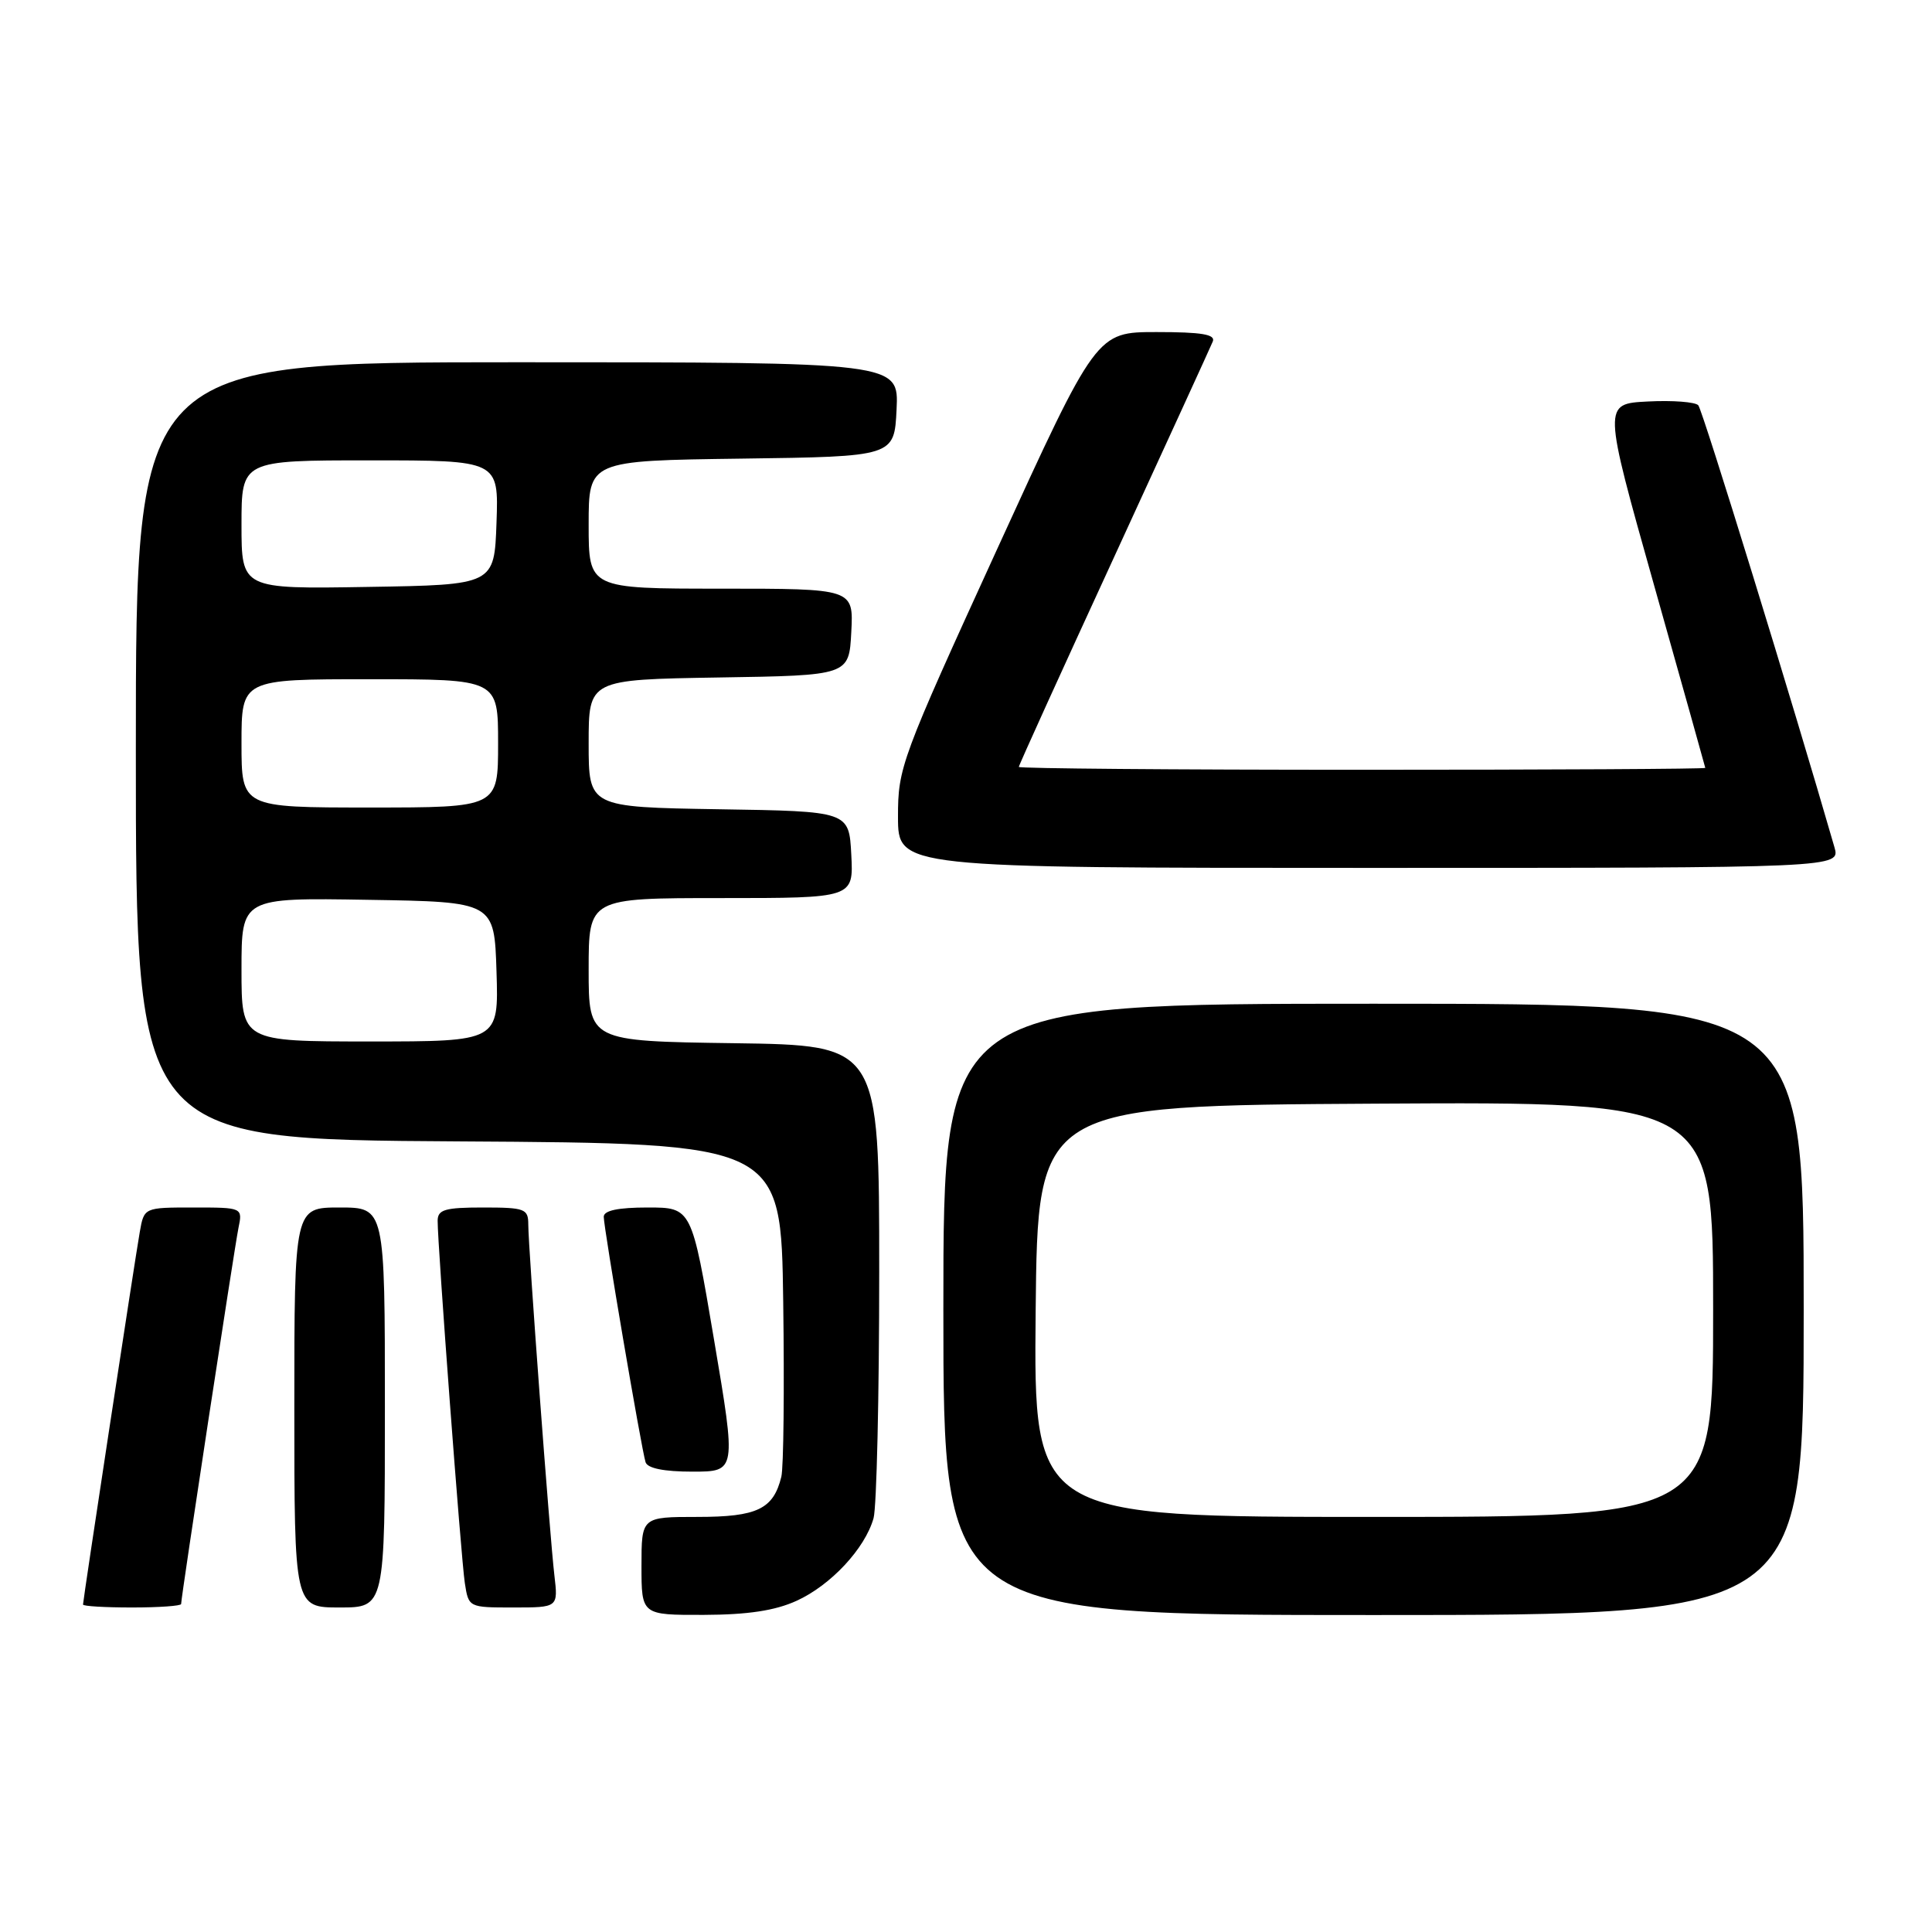 <?xml version="1.0" encoding="UTF-8" standalone="no"?>
<!DOCTYPE svg PUBLIC "-//W3C//DTD SVG 1.1//EN" "http://www.w3.org/Graphics/SVG/1.1/DTD/svg11.dtd" >
<svg xmlns="http://www.w3.org/2000/svg" xmlns:xlink="http://www.w3.org/1999/xlink" version="1.1" viewBox="0 0 256 256">
 <g >
 <path fill="currentColor"
d=" M 105.54 212.12 C 110.08 210.06 114.62 205.19 115.75 201.17 C 116.16 199.70 116.50 185.00 116.50 168.50 C 116.50 138.50 116.50 138.50 97.25 138.23 C 78.00 137.96 78.00 137.96 78.00 128.48 C 78.00 119.00 78.00 119.00 95.55 119.00 C 113.10 119.00 113.10 119.00 112.80 113.25 C 112.50 107.50 112.50 107.50 95.25 107.23 C 78.00 106.95 78.00 106.95 78.00 98.50 C 78.00 90.05 78.00 90.05 95.25 89.77 C 112.50 89.50 112.50 89.50 112.80 83.75 C 113.10 78.00 113.10 78.00 95.55 78.00 C 78.00 78.00 78.00 78.00 78.00 69.52 C 78.00 61.04 78.00 61.04 98.25 60.77 C 118.50 60.50 118.50 60.50 118.80 54.25 C 119.10 48.00 119.10 48.00 68.55 48.00 C 18.00 48.00 18.00 48.00 18.00 99.49 C 18.00 150.98 18.00 150.98 60.75 151.24 C 103.50 151.50 103.50 151.50 103.78 172.50 C 103.94 184.05 103.83 194.48 103.53 195.68 C 102.48 199.97 100.33 201.00 92.43 201.00 C 85.00 201.00 85.00 201.00 85.00 207.50 C 85.00 214.00 85.00 214.00 93.25 213.98 C 99.08 213.96 102.68 213.42 105.54 212.12 Z  M 239.00 173.50 C 239.00 133.00 239.00 133.00 182.00 133.00 C 125.00 133.00 125.00 133.00 125.00 173.50 C 125.00 214.00 125.00 214.00 182.00 214.00 C 239.00 214.00 239.00 214.00 239.00 173.50 Z  M 24.00 212.54 C 24.00 211.61 31.05 165.43 31.59 162.75 C 32.16 160.00 32.16 160.00 25.62 160.00 C 19.09 160.00 19.09 160.00 18.52 163.25 C 17.86 167.00 11.00 212.03 11.00 212.61 C 11.00 212.83 13.92 213.00 17.50 213.00 C 21.08 213.00 24.00 212.79 24.00 212.54 Z  M 51.00 186.50 C 51.00 160.00 51.00 160.00 45.00 160.00 C 39.00 160.00 39.00 160.00 39.00 186.50 C 39.00 213.00 39.00 213.00 45.00 213.00 C 51.00 213.00 51.00 213.00 51.00 186.50 Z  M 73.46 208.75 C 72.84 203.50 70.00 165.34 70.00 162.25 C 70.00 160.17 69.56 160.00 64.00 160.00 C 58.96 160.00 58.00 160.28 57.99 161.75 C 57.98 164.96 61.09 206.45 61.59 209.75 C 62.09 213.00 62.10 213.00 68.03 213.00 C 73.96 213.00 73.96 213.00 73.46 208.75 Z  M 94.61 177.50 C 91.65 160.00 91.65 160.00 85.83 160.00 C 81.89 160.00 80.00 160.40 80.00 161.23 C 80.00 162.72 84.99 192.00 85.54 193.75 C 85.80 194.56 87.98 195.00 91.75 195.00 C 97.57 195.00 97.57 195.00 94.61 177.50 Z  M 243.07 112.25 C 237.65 93.44 225.60 54.31 225.03 53.70 C 224.63 53.26 221.62 53.03 218.35 53.20 C 212.40 53.50 212.40 53.50 219.16 77.50 C 222.88 90.70 225.94 101.61 225.96 101.75 C 225.98 101.89 205.53 102.00 180.50 102.00 C 155.47 102.00 135.00 101.83 135.00 101.62 C 135.00 101.40 140.67 88.92 147.60 73.87 C 154.52 58.81 160.42 45.94 160.70 45.25 C 161.09 44.31 159.23 44.00 153.25 44.00 C 145.28 44.00 145.28 44.00 132.13 72.75 C 119.38 100.63 118.98 101.71 118.99 108.25 C 119.00 115.00 119.00 115.00 181.43 115.00 C 243.86 115.00 243.86 115.00 243.07 112.25 Z  M 32.00 128.48 C 32.00 118.95 32.00 118.95 48.75 119.23 C 65.50 119.50 65.50 119.50 65.79 128.75 C 66.08 138.00 66.08 138.00 49.04 138.00 C 32.00 138.00 32.00 138.00 32.00 128.48 Z  M 32.00 98.50 C 32.00 90.00 32.00 90.00 49.00 90.00 C 66.00 90.00 66.00 90.00 66.00 98.50 C 66.00 107.00 66.00 107.00 49.00 107.00 C 32.00 107.00 32.00 107.00 32.00 98.50 Z  M 32.00 69.52 C 32.00 61.00 32.00 61.00 49.04 61.00 C 66.08 61.00 66.08 61.00 65.79 69.25 C 65.50 77.50 65.50 77.50 48.75 77.77 C 32.00 78.05 32.00 78.05 32.00 69.52 Z  M 137.23 173.75 C 137.50 146.50 137.50 146.50 182.25 146.24 C 227.00 145.98 227.00 145.98 227.00 173.49 C 227.00 201.00 227.00 201.00 181.98 201.00 C 136.97 201.00 136.97 201.00 137.23 173.75 Z "/>
</g>
</svg>